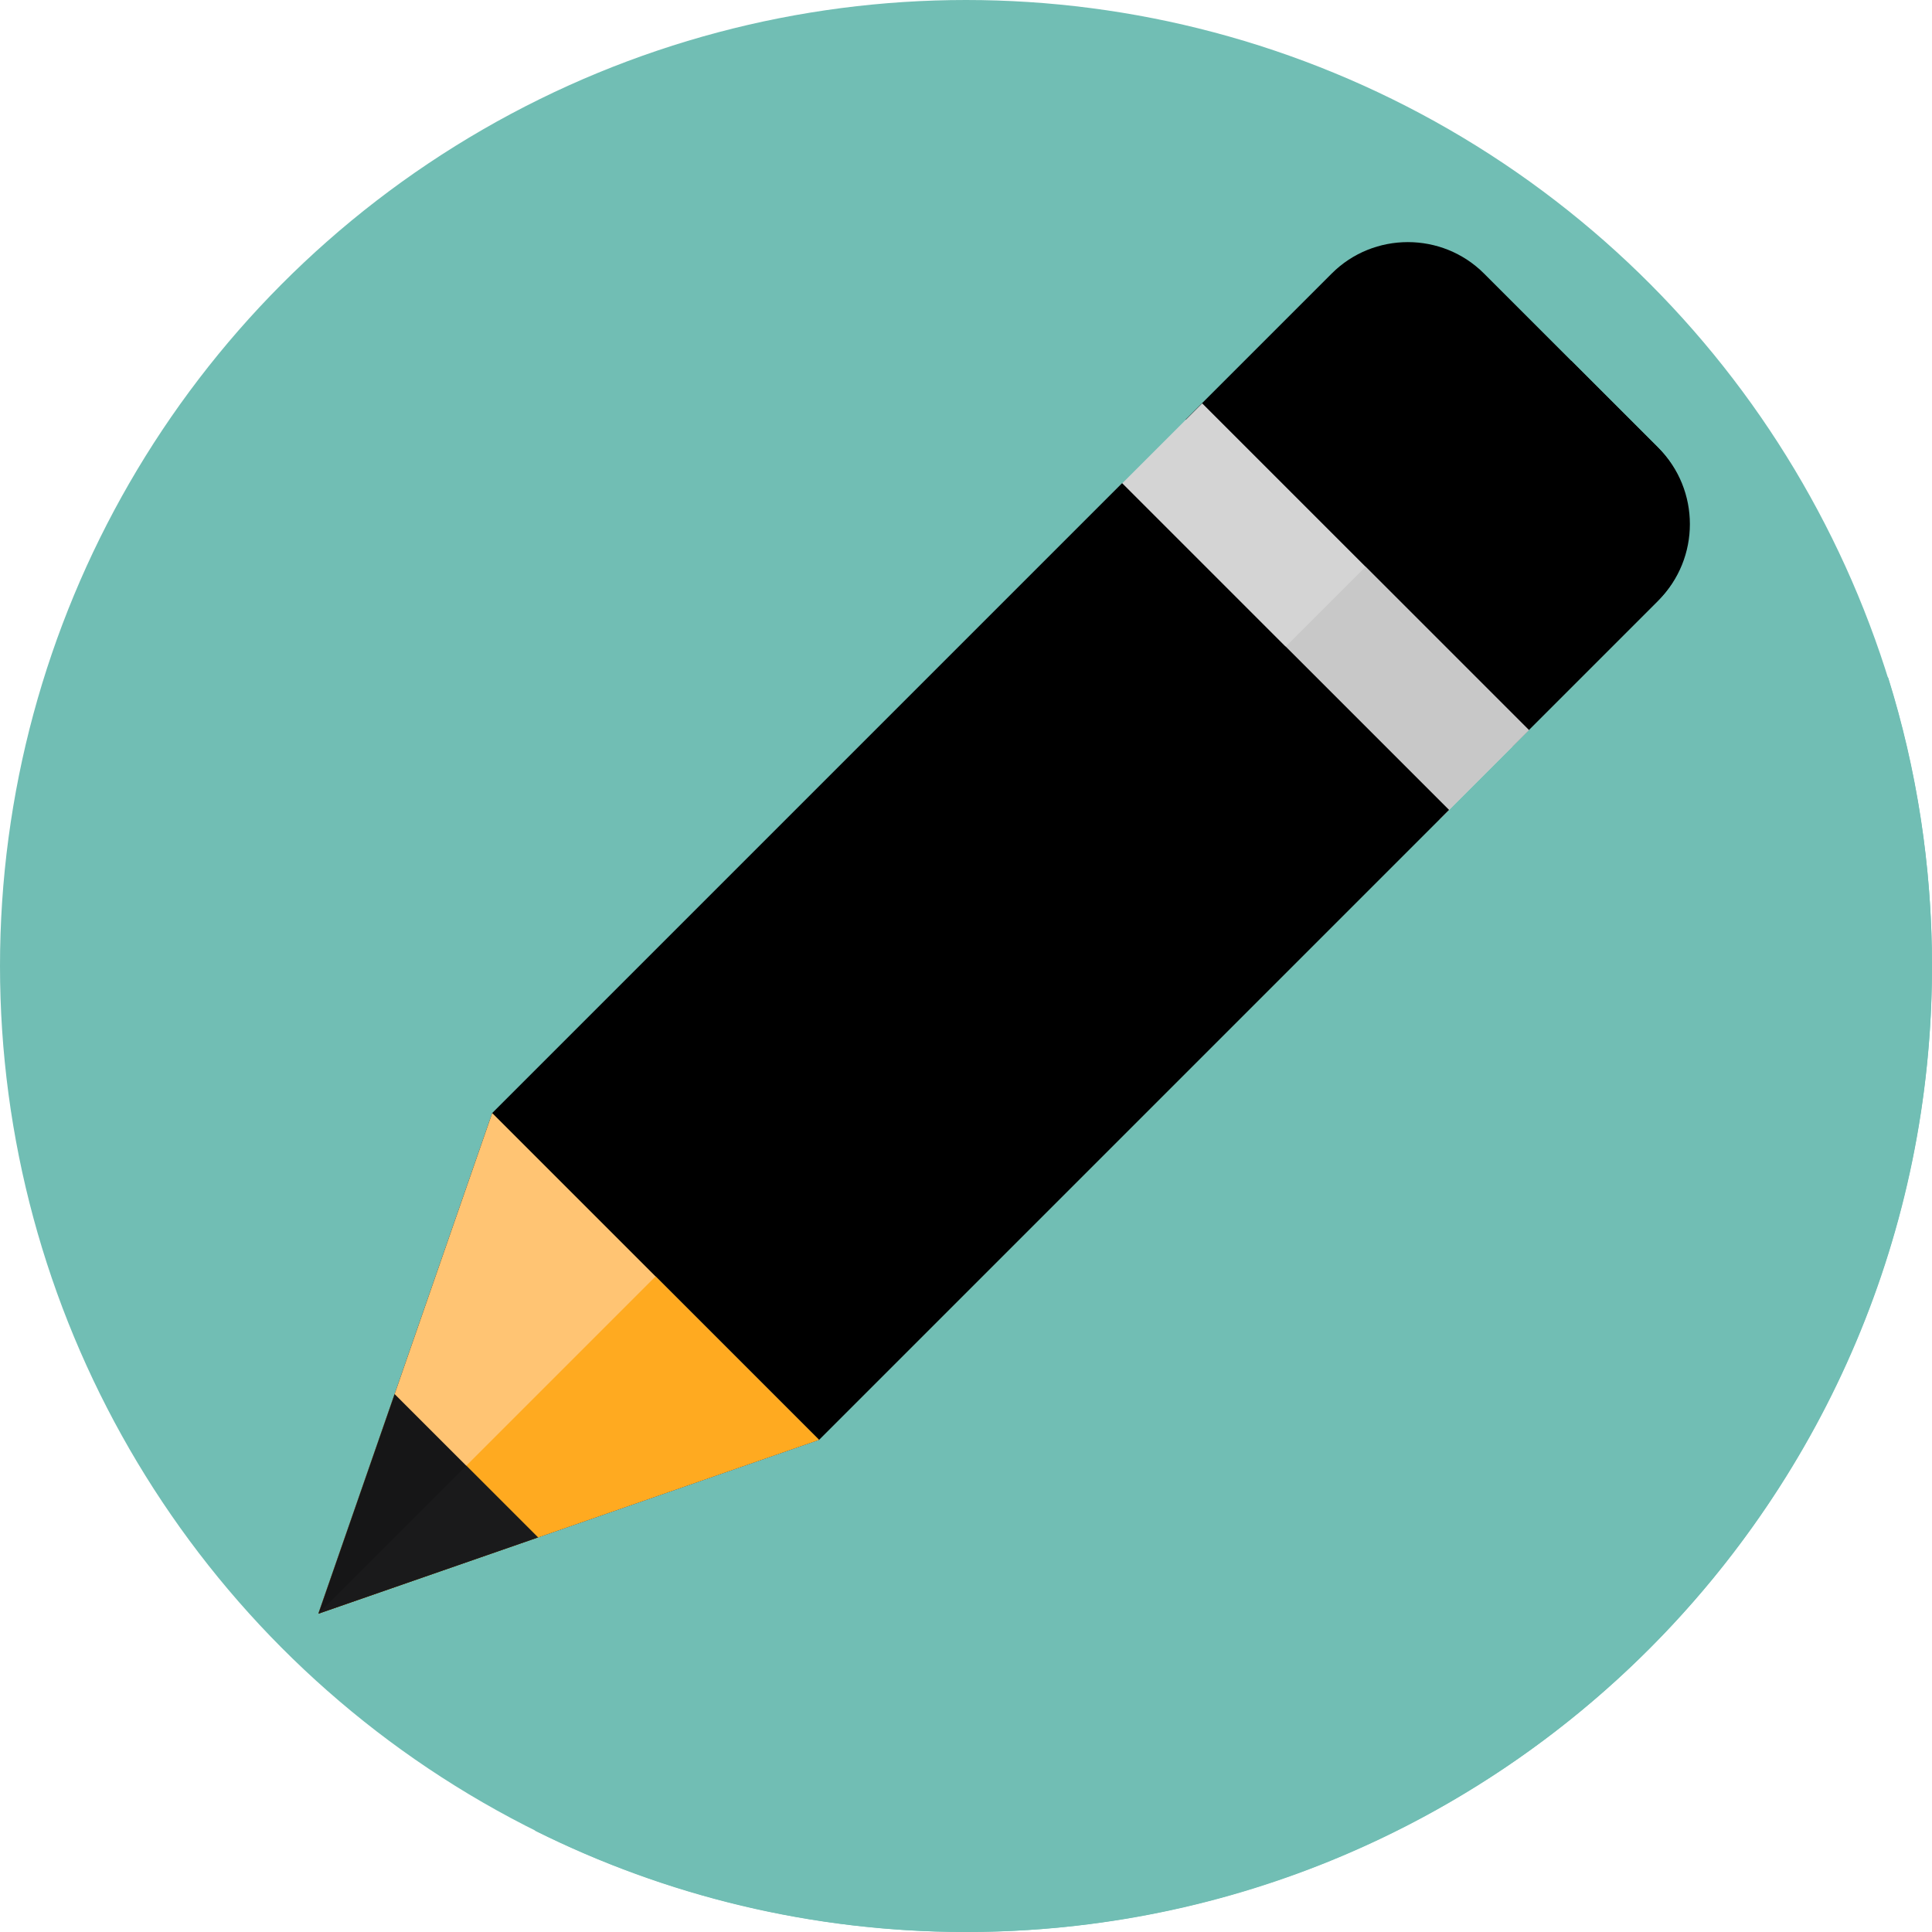 <?xml version="1.0"?>
<svg xmlns="http://www.w3.org/2000/svg" xmlns:xlink="http://www.w3.org/1999/xlink" version="1.1" id="Layer_1" x="0px" y="0px" viewBox="0 0 512 512" style="enable-background:new 0 0 512 512;" xml:space="preserve" width="512px" height="512px" class=""><g><circle style="fill:#71BEB4" cx="255.996" cy="255.996" r="255.996" data-original="#FFDF47" class="" data-old_color="#FFDF47"/><path style="fill:#71BEB4" d="M512,256.001c0-26.605-4.061-52.261-11.593-76.384L393.276,72.485  c-11.098-11.097-29.256-11.097-40.353,0L130.438,294.97L84.364,427.636l57.608,57.608C176.31,502.358,215.028,512,256.001,512  C397.385,512,512,397.385,512,256.001z" data-original="#FEC000" class="" data-old_color="#FEC000"/><path style="fill:#000000" d="M400.804,197.788l-86.592-86.592l38.711-38.711c11.097-11.097,29.256-11.097,40.353,0l46.238,46.238  c11.097,11.097,11.097,29.256,0,40.353L400.804,197.788z" data-original="#FF0335" class="" data-old_color="#FF0335"/><path style="fill:#000000" d="M439.17,159.422c11.287-11.287,11.287-29.756,0-41.043l-22.774-22.774l-58.888,58.888l43.296,43.296  L439.17,159.422z" data-original="#C2001B" class="" data-old_color="#C2001B"/><rect x="288.796" y="145.226" transform="matrix(-0.707 -0.707 0.707 -0.707 483.001 524.006)" style="fill:#D4D4D4" width="122.459" height="33.488" data-original="#FFFFFF" class="" data-old_color="#FFFFFF"/><rect x="341.061" y="166.878" transform="matrix(-0.707 -0.707 0.707 -0.707 504.649 576.277)" style="fill:#C8C8C8" width="61.23" height="33.488" data-original="#C8C6CC" class="active-path" data-old_color="#C8C6CC"/><polygon style="fill:#000000" points="297.372,128.037 130.438,294.97 84.364,427.636 217.03,381.562 383.963,214.627 " data-original="#E67500" class="" data-old_color="#E67500"/><polygon style="fill:#000000" points="383.963,214.627 340.667,171.333 84.364,427.636 217.03,381.562 " data-original="#9A4C00" class="" data-old_color="#9A4C00"/><polygon style="fill:#FFC473;" points="84.364,427.636 217.03,381.562 130.438,294.97 " data-original="#FFC473" class=""/><polygon style="fill:#FFAA20;" points="173.734,338.266 84.364,427.636 217.03,381.562 " data-original="#FFAA20" class=""/><polygon style="fill:#161617" points="142.558,407.426 104.574,369.442 84.364,427.636 " data-original="#57555C" class="" data-old_color="#57555C"/><polygon style="fill:#1A1A1B" points="123.566,388.434 84.364,427.636 142.558,407.426 " data-original="#171719" class="" data-old_color="#171719"/></g> </svg>

